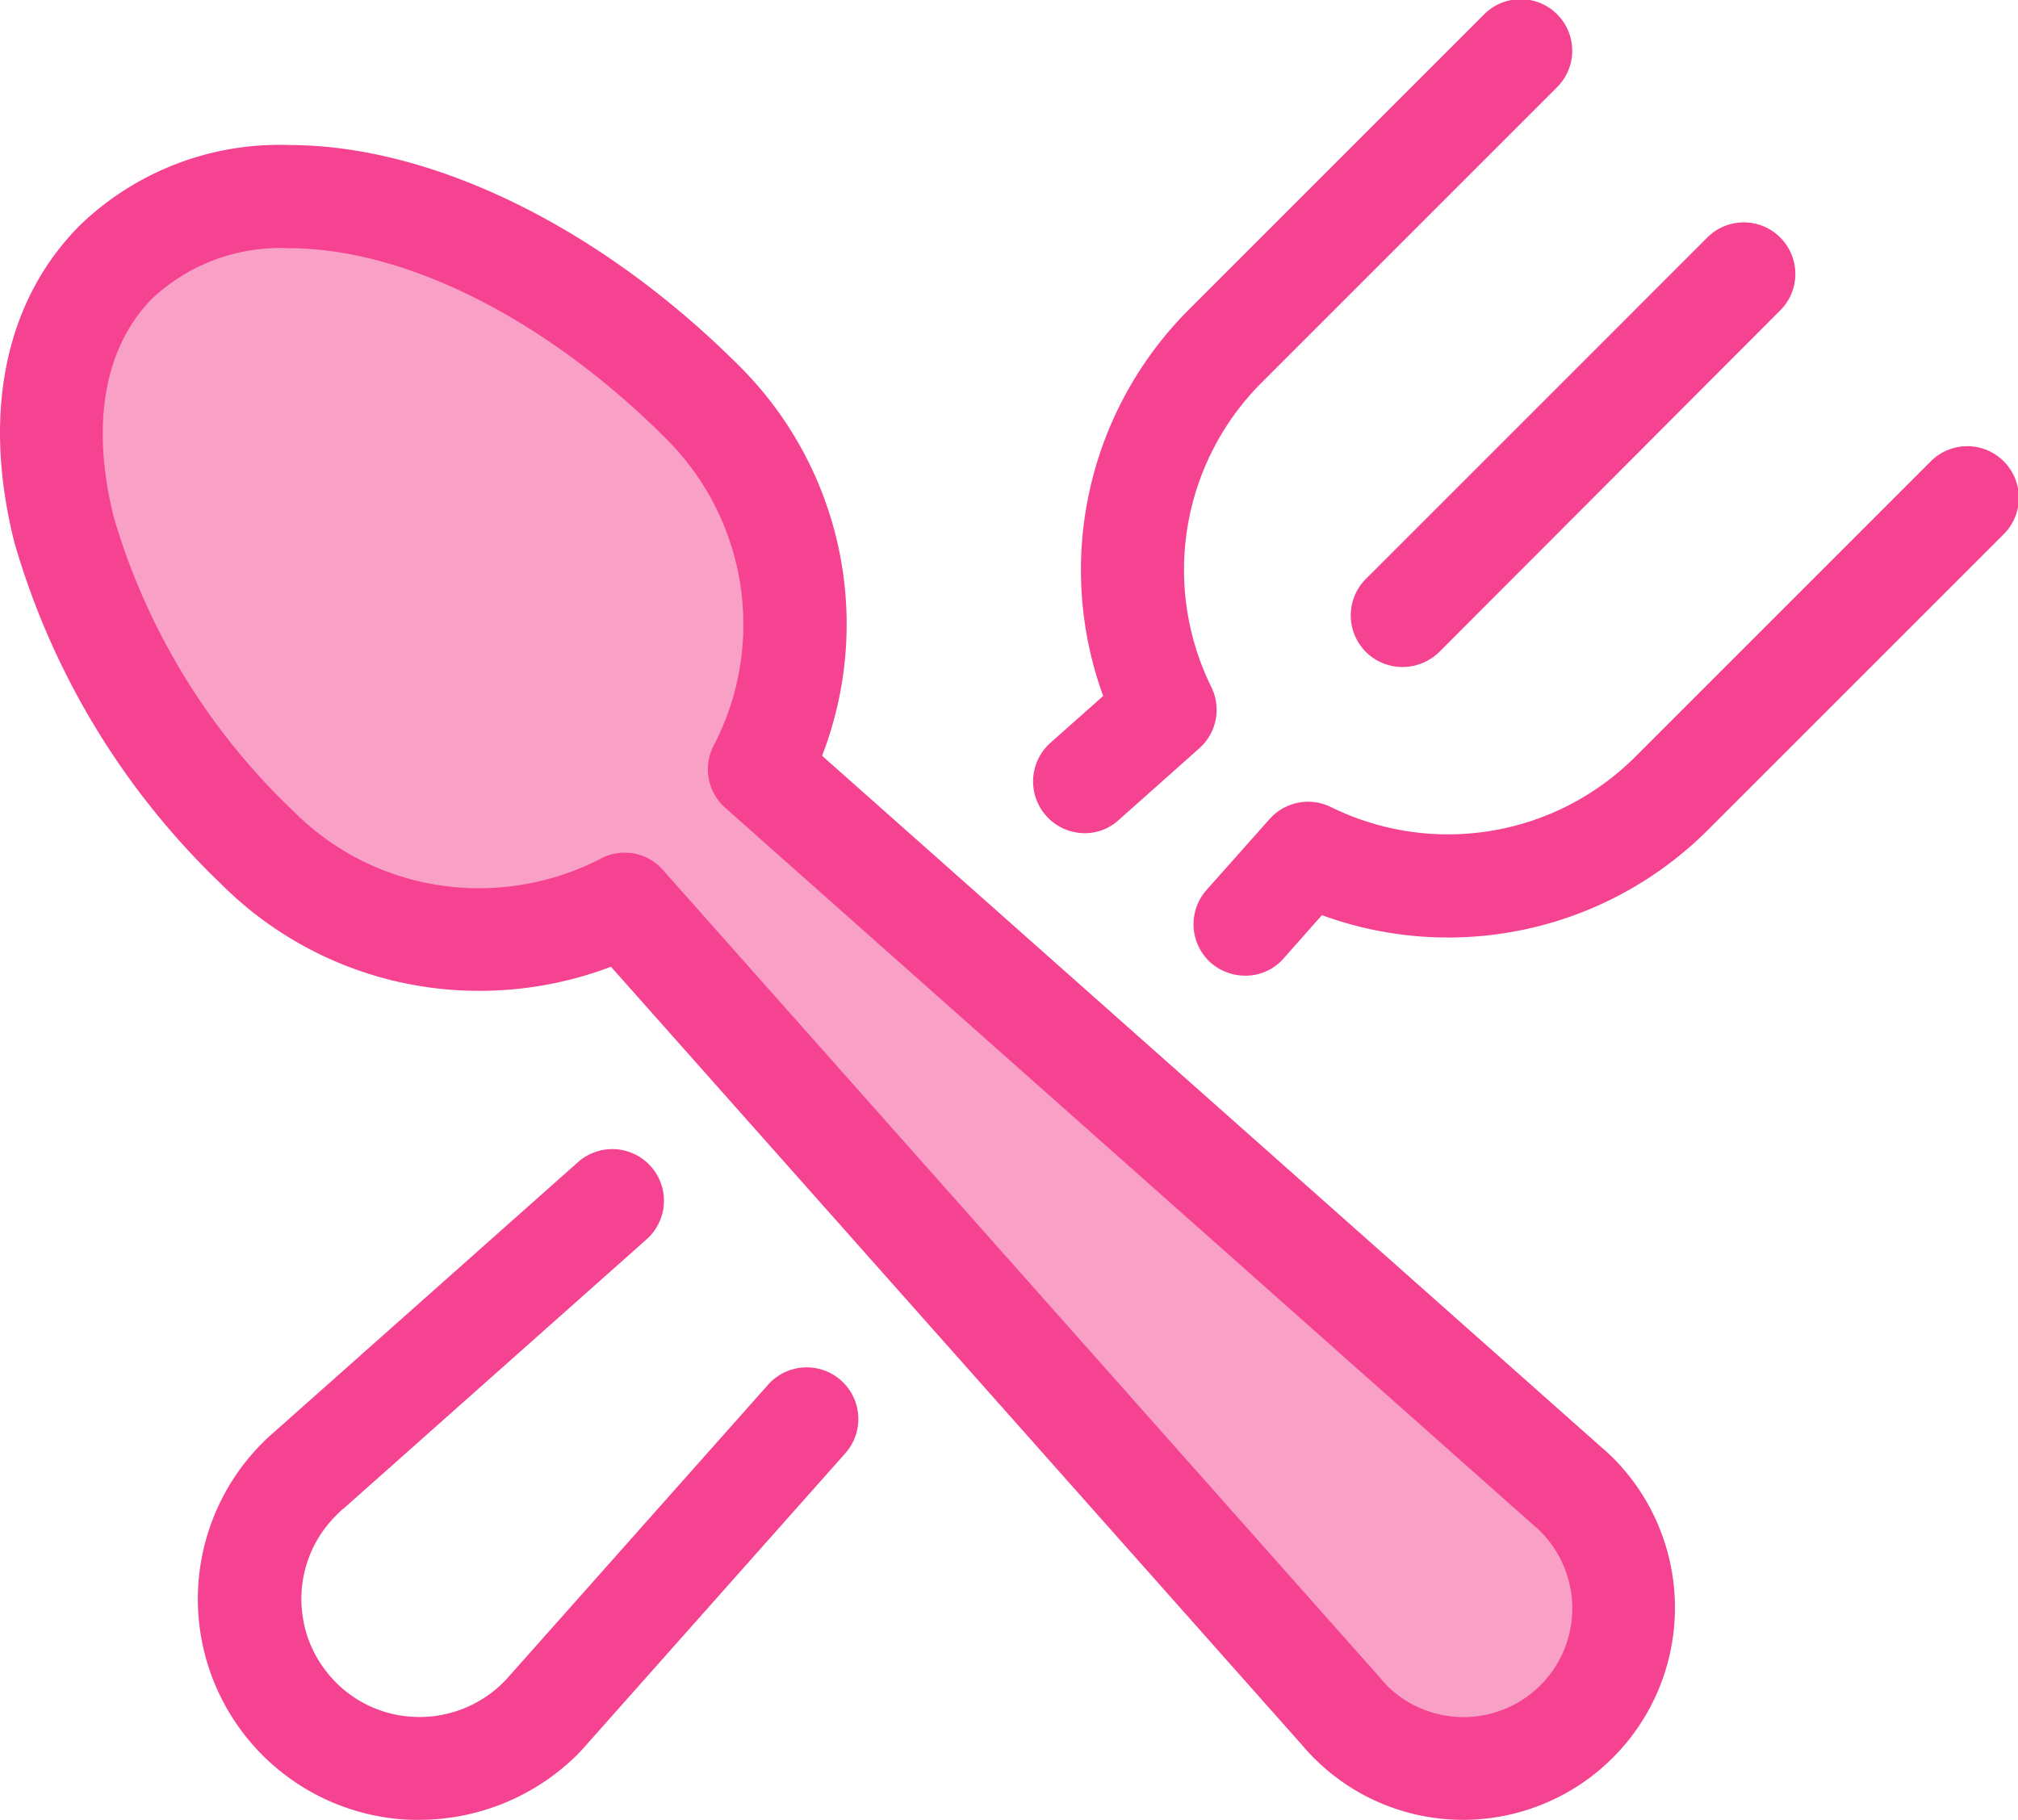 <svg xmlns="http://www.w3.org/2000/svg" width="51.354" height="46.318" viewBox="0 0 51.354 46.318">
  <g id="cutlery-pink" transform="translate(0 0)">
    <g id="Group_17" data-name="Group 17" transform="translate(5.035)">
      <path id="Path_5" data-name="Path 5" d="M410.941,199.019a1.313,1.313,0,0,1-.932-2.241l8.67-8.67a1.312,1.312,0,1,1,1.855,1.855l-8.661,8.678a1.336,1.336,0,0,1-.932.378Z" transform="translate(-380.286 -182.043)" fill="#f54291"/>
      <path id="Path_6" data-name="Path 6" d="M314.6,141.231a1.317,1.317,0,0,1-.873-2.3l1.343-1.192a9.368,9.368,0,0,1,2.165-9.819l7.511-7.511a1.312,1.312,0,1,1,1.855,1.855l-7.511,7.511a6.739,6.739,0,0,0-1.267,7.738,1.311,1.311,0,0,1-.311,1.561L315.46,140.9A1.276,1.276,0,0,1,314.6,141.231Z" transform="translate(-292.031 -120.025)" fill="#f54291"/>
      <path id="Path_7" data-name="Path 7" d="M363.264,268.985a1.329,1.329,0,0,1-.873-.327,1.314,1.314,0,0,1-.109-1.855l1.6-1.8a1.311,1.311,0,0,1,1.561-.311,6.739,6.739,0,0,0,7.738-1.267l7.511-7.511a1.312,1.312,0,1,1,1.855,1.855l-7.511,7.511a9.351,9.351,0,0,1-9.819,2.165l-.974,1.1A1.281,1.281,0,0,1,363.264,268.985Z" transform="translate(-336.612 -244.153)" fill="#f54291"/>
      <path id="Path_8" data-name="Path 8" d="M65.661,485.648c-.118,0-.235,0-.352-.008a5.623,5.623,0,0,1-3.609-9.6c.109-.109.21-.2.327-.3l7.679-6.823a1.314,1.314,0,1,1,1.746,1.964l-7.688,6.832c-.008.008-.017.017-.025.017-.059.05-.118.109-.176.168a2.99,2.99,0,0,0-.864,2.5,2.946,2.946,0,0,0,.6,1.46,2.983,2.983,0,0,0,2.19,1.167,3.026,3.026,0,0,0,2.333-.881c.059-.059.109-.118.168-.185.008-.008.008-.017.017-.017l6.538-7.36a1.314,1.314,0,1,1,1.964,1.746L69.98,483.68q-.151.176-.3.327A5.722,5.722,0,0,1,65.661,485.648Z" transform="translate(-60.041 -439.331)" fill="#f54291"/>
    </g>
    <path id="Path_9" data-name="Path 9" d="M54.23,212.415,33.677,194.178a7.988,7.988,0,0,0-1.452-9.349c-3.273-3.273-7.209-5.229-10.524-5.229a6,6,0,0,0-4.381,1.653c-1.578,1.569-2.056,4-1.343,6.832a18.2,18.2,0,0,0,4.91,8.074,7.968,7.968,0,0,0,5.665,2.35,8.115,8.115,0,0,0,3.684-.89l18.246,20.554c.076.084.151.168.227.243a4.083,4.083,0,1,0,5.774-5.774l-.252-.227Z" transform="translate(-14.344 -174.6)" fill="#f54291" opacity="0.5"/>
    <path id="Path_10" data-name="Path 10" d="M37.286,206.626a5.351,5.351,0,0,1-3.81-1.578c-.1-.1-.193-.2-.285-.311l-17.6-19.823a9.422,9.422,0,0,1-3.34.613A9.262,9.262,0,0,1,5.663,182.8a19.5,19.5,0,0,1-5.254-8.686c-.831-3.3-.235-6.169,1.679-8.082A7.308,7.308,0,0,1,7.392,164c3.659,0,7.939,2.1,11.456,5.615a9.272,9.272,0,0,1,2.115,9.929l19.823,17.591c.117.1.218.193.311.285a5.4,5.4,0,0,1-3.81,9.207ZM15.935,182.011a1.285,1.285,0,0,1,.982.445L35.163,203.01c.008.008.017.017.017.025.05.059.1.109.151.168a2.768,2.768,0,0,0,3.911-3.919,1.511,1.511,0,0,0-.168-.151c-.008-.008-.017-.008-.017-.017L18.5,180.869a1.308,1.308,0,0,1-.294-1.586,6.668,6.668,0,0,0-1.217-7.814c-3.038-3.038-6.622-4.843-9.6-4.843a4.76,4.76,0,0,0-3.458,1.267c-1.234,1.234-1.586,3.214-.99,5.59a16.862,16.862,0,0,0,4.566,7.469,6.647,6.647,0,0,0,4.733,1.964,6.78,6.78,0,0,0,3.08-.747,1.26,1.26,0,0,1,.615-.158Z" transform="translate(-0.043 -160.309)" fill="#f54291"/>
  </g>
</svg>
